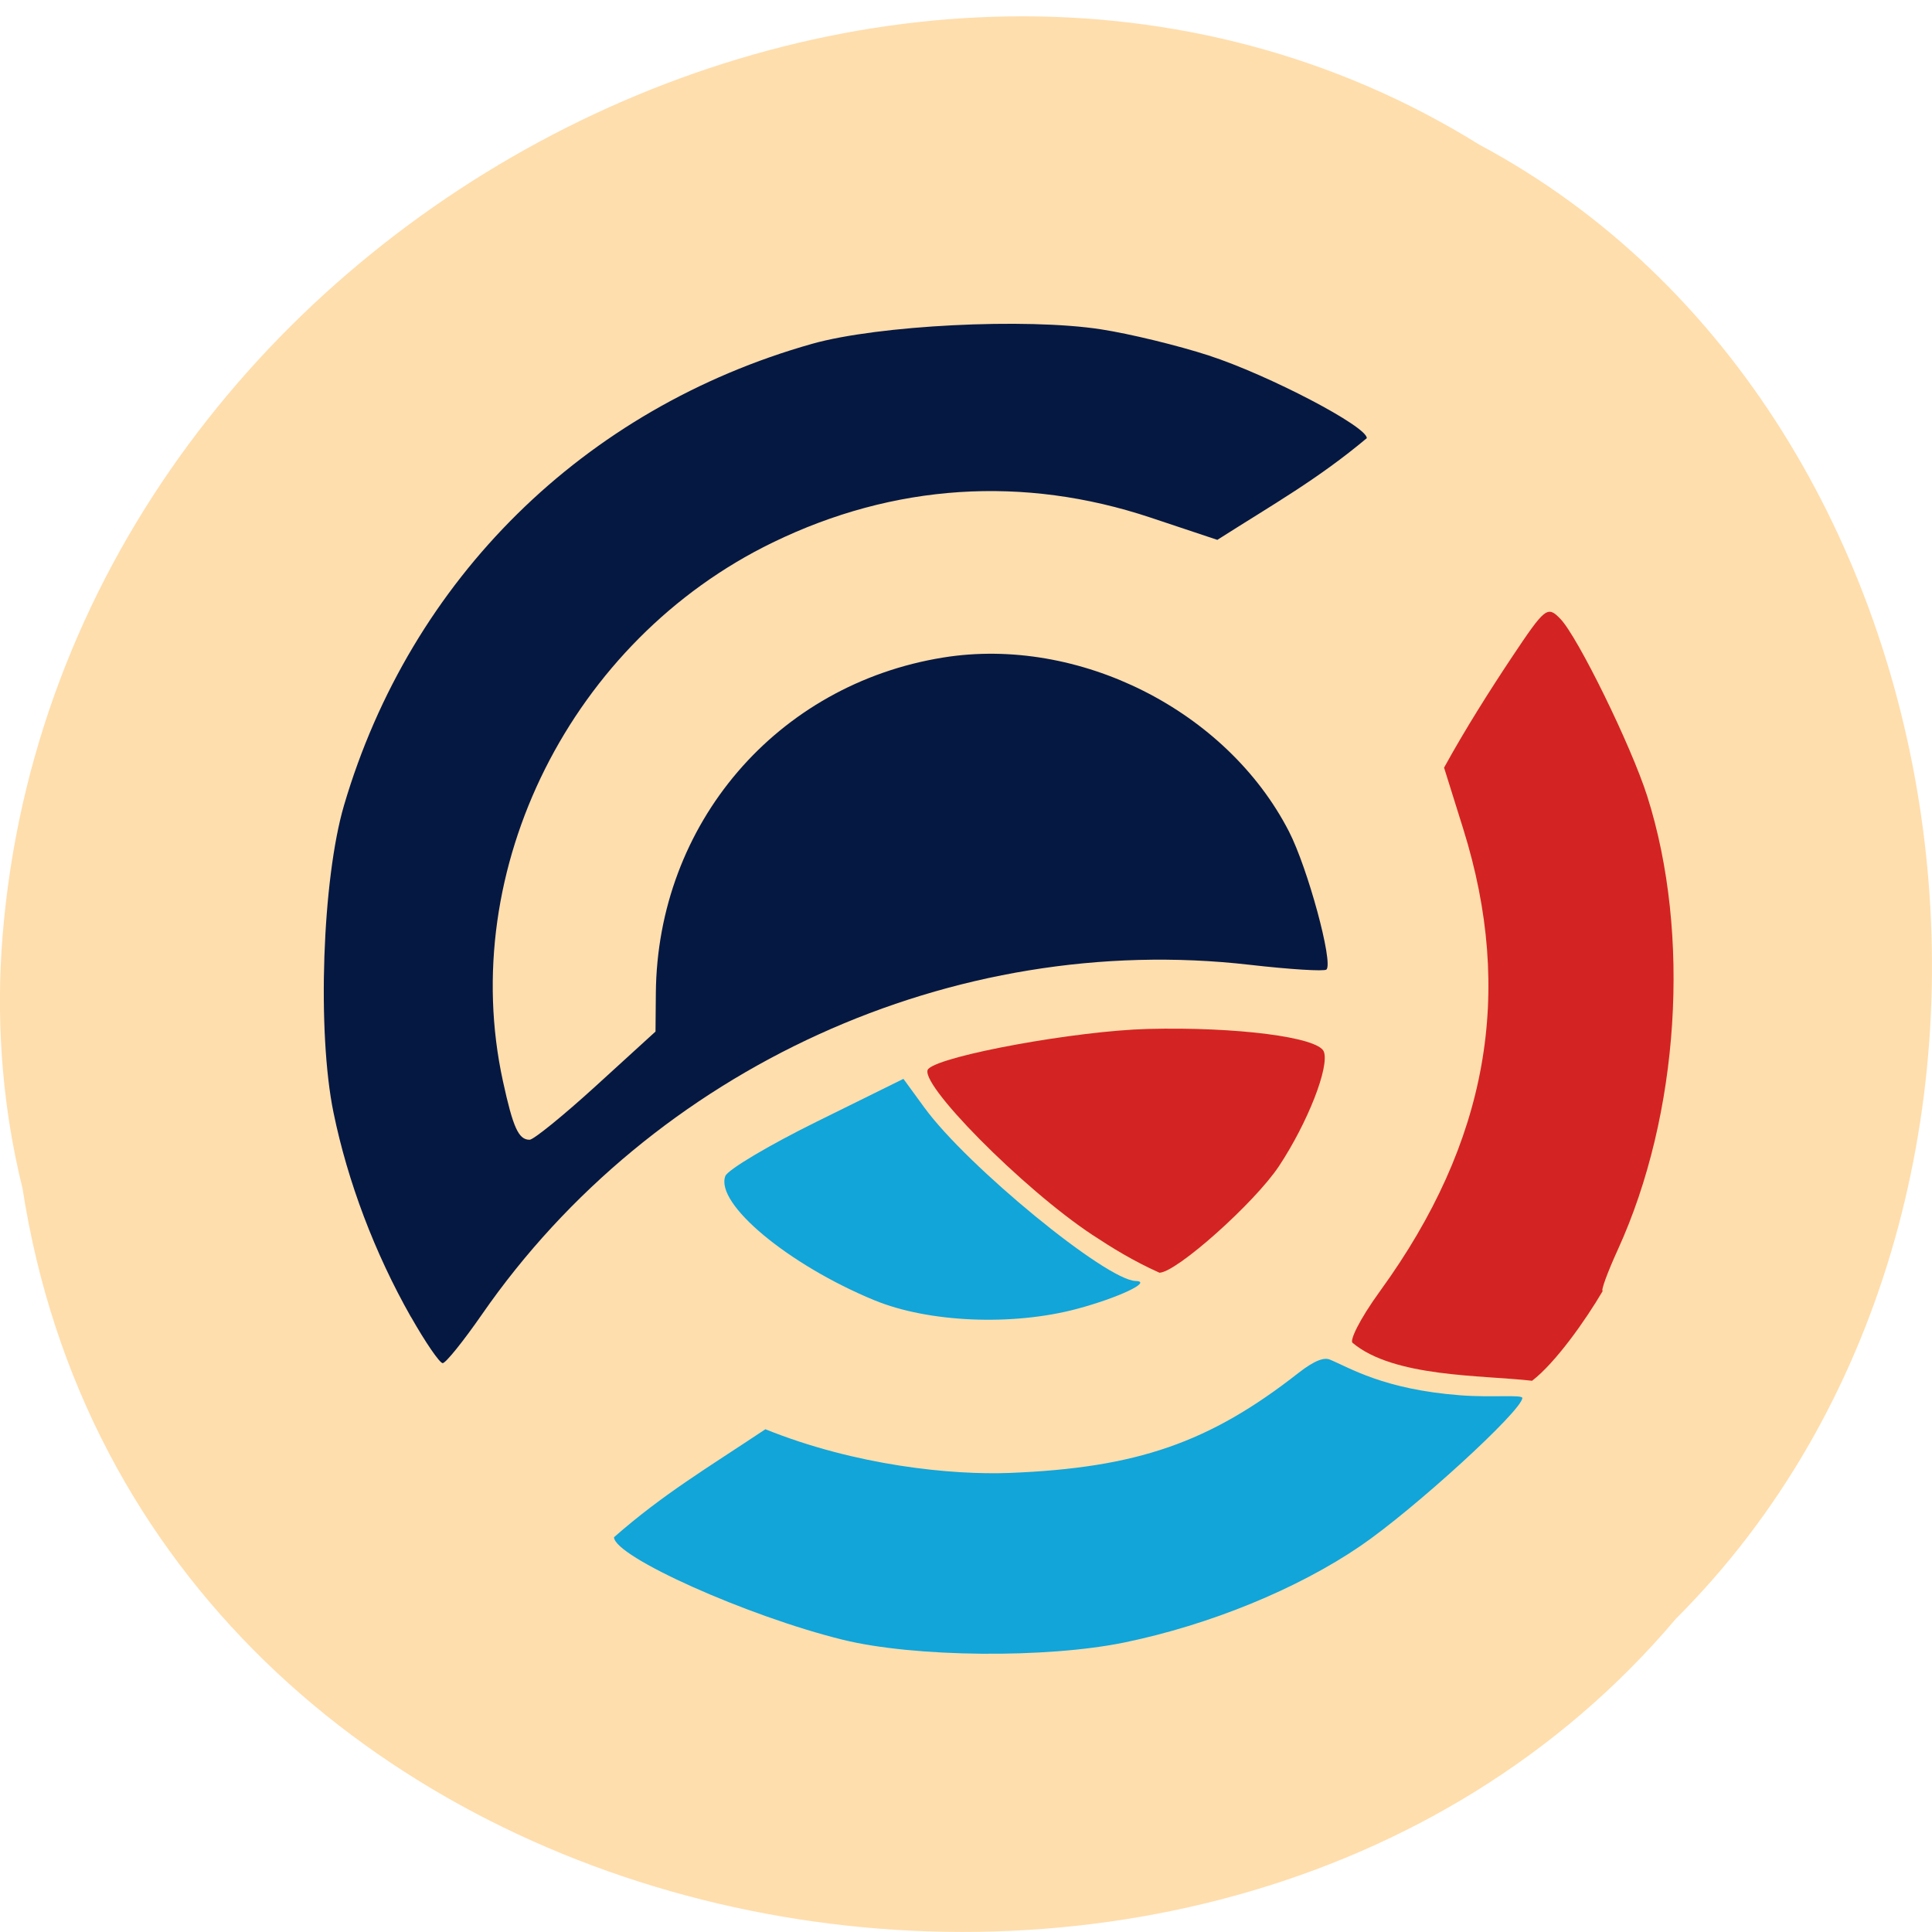 <svg xmlns="http://www.w3.org/2000/svg" viewBox="0 0 256 256"><path d="m 2.967 157.36 c 15.875 103.17 156.87 130.77 219.1 57.13 54.798 -54.702 41.16 -159.42 -26.05 -195.32 -77.21 -48.03 -189.69 11.349 -195.83 106.97 -0.632 10.475 0.26 21.06 2.771 31.23 z" fill="#ffdead" color="#000"/><g transform="matrix(0.938 0 0 0.925 7.878 8.373)"><path d="m 49.649 179.6 c -5.117 -9.149 -8.925 -19.347 -10.936 -29.28 -2.336 -11.538 -1.595 -33.406 1.491 -44.03 9.416 -32.416 33.867 -56.856 66.12 -66.09 9.333 -2.671 30.2 -3.734 40.8 -2.078 4.052 0.633 10.907 2.321 15.233 3.751 8.485 2.804 22.45 10.216 22.319 11.846 -6.935 5.88 -12.998 9.33 -21.11 14.564 l -9.402 -3.18 c -17.991 -6.085 -36.31 -4.866 -53.4 3.555 -28.441 14.01 -44.64 46.795 -38.12 77.15 1.433 6.674 2.21 8.409 3.769 8.409 0.566 0 4.8 -3.488 9.409 -7.75 l 8.38 -7.75 l 0.047 -5.5 c 0.208 -24.26 17.08 -44.24 40.599 -48.08 19.11 -3.121 40.04 7.559 48.839 24.923 2.65 5.229 6.282 18.788 5.297 19.773 -0.287 0.287 -5.167 -0.019 -10.845 -0.679 -41.862 -4.867 -84.3 14.734 -108.46 50.09 -2.621 3.836 -5.114 6.974 -5.54 6.974 -0.426 0 -2.441 -2.98 -4.478 -6.622 z" fill="#051842"/><g fill="#d42323"><path d="m 145.91 167.84 c -9.868 -6.609 -24.89 -22.03 -23.17 -23.777 1.909 -1.942 20.959 -5.458 30.982 -5.718 12.573 -0.326 24.11 1.178 24.889 3.245 0.816 2.162 -2.267 10.154 -6.314 16.371 -3.421 5.254 -14.527 15.301 -16.914 15.301 -3.753 -1.71 -6.653 -3.543 -9.474 -5.422 z"/><path d="m 182.65 183.29 c -0.344 -0.35 0.821 -3.09 3.969 -7.494 15.15 -21.2 18.935 -42.615 11.674 -66.14 l -2.698 -8.743 c 2.972 -5.486 6.445 -11.04 9.532 -15.749 4.75 -7.22 5.063 -7.474 6.883 -5.581 2.461 2.56 10.03 18.221 12.287 25.423 6.194 19.767 4.546 45.616 -4.139 64.916 -1.475 3.278 -2.443 5.96 -2.151 5.96 -2.404 4.161 -6.667 10.285 -9.978 12.86 -7.168 -0.832 -19.529 -0.468 -25.38 -5.448 z"/></g><g fill="#11a5da" transform="matrix(1.011 0 0 1.029 -1.499 2.3)"><path d="m 115.37 169.99 c -12.07 -4.96 -22.316 -13.471 -20.844 -17.308 0.335 -0.872 6.07 -4.273 12.745 -7.556 l 12.136 -5.97 l 2.943 4.02 c 5.946 8.127 25.396 24.03 29.51 24.12 2.427 0.056 -2.395 2.336 -8.226 3.888 -8.994 2.395 -20.731 1.897 -28.26 -1.199 z"/><path d="m 110.97 217.25 c -13.335 -3.265 -32 -11.597 -32 -14.284 c 6.908 -6.04 13.01 -9.617 21.15 -15.03 12.651 5.081 26.05 6.395 34.17 6.08 17.739 -0.703 27.868 -4.199 40.31 -13.916 2.4 -1.874 3.655 -2.16 4.385 -1.864 2.725 1.106 7.479 4.164 18.289 4.978 4.325 0.326 8.609 -0.124 8.609 0.366 0 1.732 -15.12 15.502 -22.619 20.604 -8.816 5.995 -21.03 10.975 -32.928 13.427 -10.9 2.246 -29.412 2.076 -39.37 -0.362 z"/></g></g></svg>